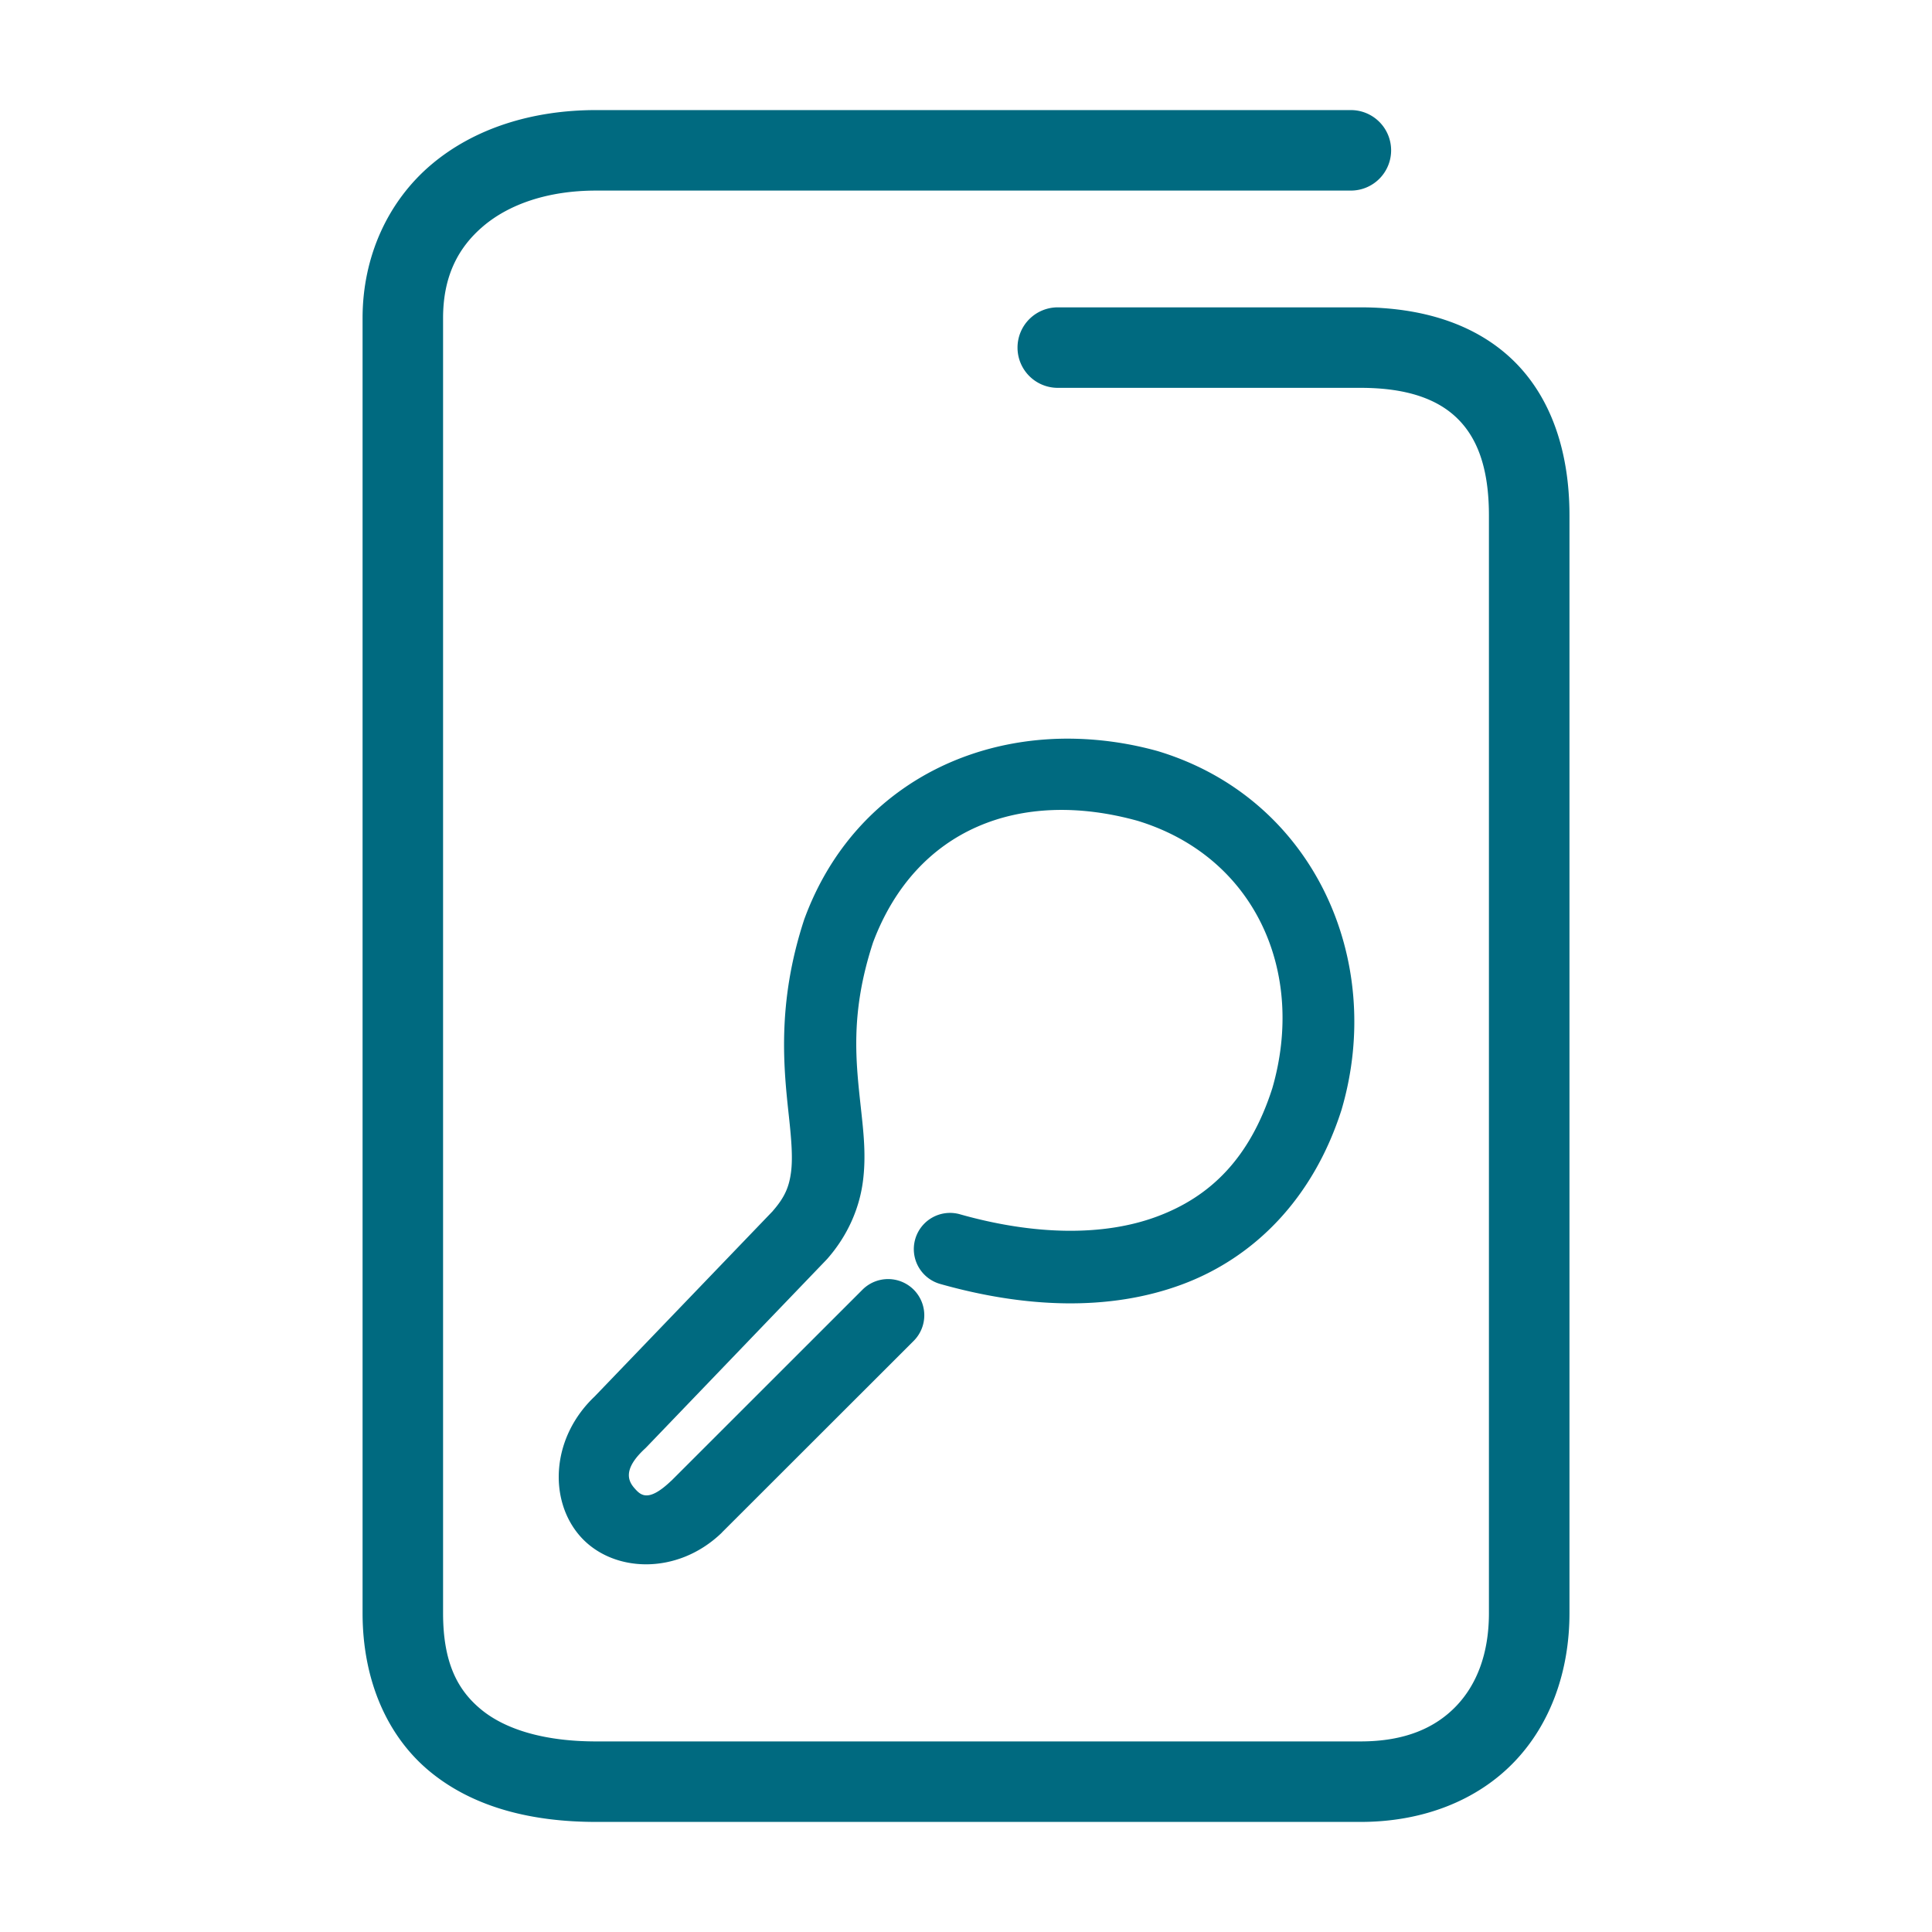 <svg xmlns="http://www.w3.org/2000/svg" width="48" height="48">
	<path d="m 14.809,2.735 c -1.586,0 -3.028,0.453 -4.094,1.355 C 9.649,4.993 9.008,6.358 9.008,7.905 V 40.075 c 0,1.681 0.618,3.086 1.705,3.965 1.087,0.879 2.525,1.225 4.096,1.225 h 18.996 c 1.547,0 2.891,-0.532 3.809,-1.484 0.918,-0.952 1.379,-2.274 1.379,-3.705 V 12.806 c 0,-1.577 -0.451,-2.931 -1.396,-3.85 C 36.65,8.037 35.311,7.636 33.805,7.636 h -7.525 a 1,1 0 0 0 -1,1 1,1 0 0 0 1,1 h 7.525 c 1.162,0 1.915,0.286 2.396,0.754 0.482,0.468 0.791,1.202 0.791,2.416 v 27.27 c 0,1.013 -0.306,1.784 -0.818,2.316 -0.513,0.532 -1.26,0.873 -2.369,0.873 H 14.809 c -1.271,0 -2.235,-0.291 -2.838,-0.779 -0.603,-0.488 -0.963,-1.177 -0.963,-2.41 V 7.905 c 0,-1.027 0.364,-1.748 1,-2.287 0.636,-0.539 1.596,-0.883 2.801,-0.883 H 33.562 a 1,1 0 0 0 1,-1 1,1 0 0 0 -1,-1 z M 26.719,18.354 c -0.225,-0.005 -0.447,-0.002 -0.668,0.012 -2.654,0.162 -5.028,1.683 -6.053,4.43 a 0.9,0.9 0 0 0 -0.012,0.031 c -0.699,2.115 -0.51,3.757 -0.385,4.918 0.063,0.581 0.098,1.034 0.051,1.383 -0.047,0.348 -0.145,0.607 -0.451,0.957 0,0 0,0.002 0,0.002 l -4.434,4.615 0.041,-0.039 c -1.125,1.035 -1.188,2.608 -0.391,3.508 0.797,0.9 2.402,0.98 3.512,-0.088 a 0.9,0.9 0 0 0 0.012,-0.014 l 4.76,-4.756 a 0.9,0.9 0 0 0 0,-1.271 0.9,0.9 0 0 0 -1.273,0 l -4.758,4.756 0.012,-0.014 c -0.578,0.556 -0.766,0.363 -0.916,0.193 -0.15,-0.169 -0.312,-0.462 0.262,-0.99 a 0.9,0.9 0 0 0 0.039,-0.039 l 4.461,-4.645 a 0.9,0.9 0 0 0 0.027,-0.029 c 0.518,-0.591 0.794,-1.263 0.881,-1.902 0.087,-0.639 0.019,-1.23 -0.045,-1.82 -0.127,-1.175 -0.278,-2.375 0.301,-4.141 1.062,-2.821 3.649,-3.828 6.572,-3.018 2.912,0.89 4.186,3.746 3.346,6.645 -0.562,1.753 -1.555,2.703 -2.877,3.191 -1.325,0.489 -3.039,0.461 -4.885,-0.061 a 0.9,0.9 0 0 0 -1.111,0.623 0.9,0.9 0 0 0 0.623,1.109 c 2.106,0.595 4.191,0.682 5.996,0.016 1.805,-0.666 3.27,-2.14 3.973,-4.34 a 0.9,0.9 0 0 0 0.006,-0.021 c 1.086,-3.72 -0.71,-7.72 -4.555,-8.889 a 0.9,0.9 0 0 0 -0.02,-0.006 C 28.079,18.471 27.392,18.371 26.719,18.354 Z" fill="#006A80"/>
</svg>
